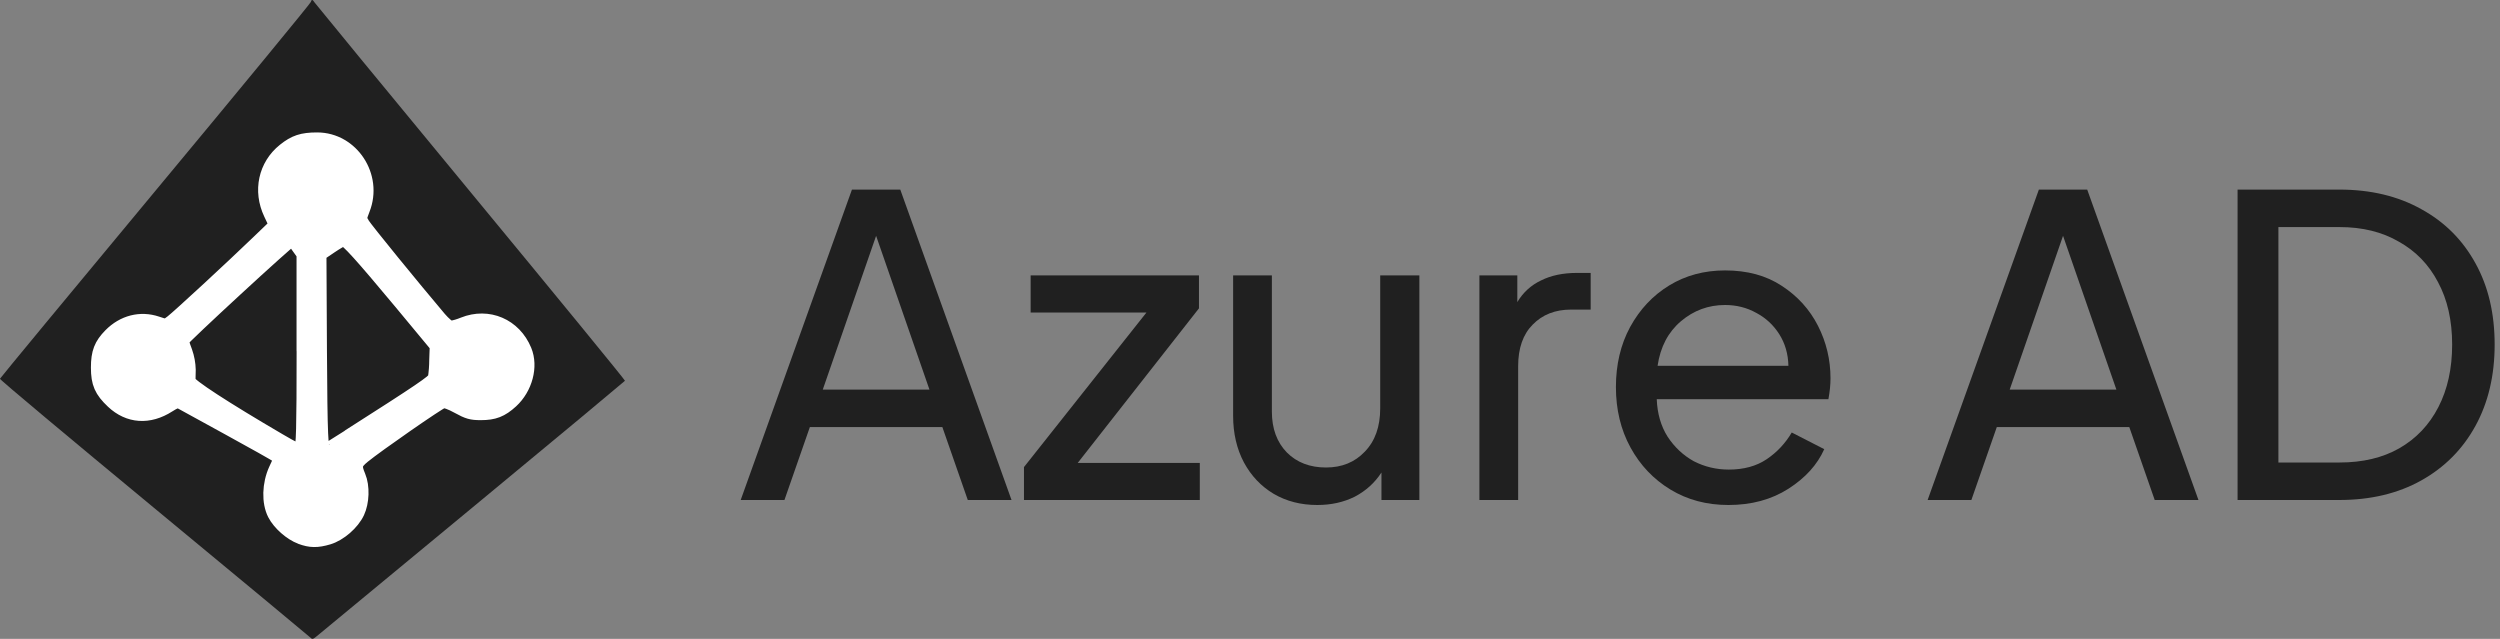 <svg width="180" height="46" viewBox="0 0 180 46" fill="none" xmlns="http://www.w3.org/2000/svg">
<rect x="0" y="0" width="180" height="46" fill="#808080" stroke="none"/>
<path d="M53.33 36H56.48L58.31 30.75H67.85L69.68 36H72.83L64.82 13.65H61.34L53.33 36ZM59.24 28.05L63.08 16.98L66.92 28.05H59.24Z" fill="black" fill-opacity="0.75"/>
<path d="M73.726 36H86.386V33.33H77.596L86.326 22.2V19.83H74.206V22.5H82.546L73.726 33.63V36Z" fill="black" fill-opacity="0.75"/>
<path d="M94.845 36.36C95.845 36.36 96.745 36.16 97.545 35.76C98.345 35.34 98.985 34.76 99.465 34.02V36H102.195V19.83H99.375V29.4C99.375 30.72 99.005 31.76 98.265 32.52C97.545 33.28 96.615 33.66 95.475 33.66C94.315 33.66 93.375 33.3 92.655 32.58C91.935 31.84 91.575 30.86 91.575 29.64V19.83H88.785V29.94C88.785 31.2 89.045 32.32 89.565 33.3C90.085 34.26 90.795 35.01 91.695 35.55C92.615 36.09 93.665 36.36 94.845 36.36Z" fill="black" fill-opacity="0.75"/>
<path d="M106.517 36H109.307V26.37C109.307 25.07 109.657 24.07 110.357 23.37C111.057 22.65 111.978 22.29 113.118 22.29H114.528V19.65H113.537C112.537 19.65 111.678 19.83 110.958 20.19C110.238 20.53 109.667 21.05 109.247 21.75V19.83H106.517V36Z" fill="black" fill-opacity="0.75"/>
<path d="M124.446 36.36C126.106 36.36 127.546 35.97 128.766 35.19C129.986 34.41 130.846 33.46 131.346 32.34L129.006 31.14C128.546 31.92 127.946 32.56 127.206 33.06C126.466 33.56 125.556 33.81 124.476 33.81C123.576 33.81 122.736 33.61 121.956 33.21C121.196 32.79 120.566 32.2 120.066 31.44C119.586 30.68 119.326 29.78 119.286 28.74H131.646C131.746 28.2 131.796 27.7 131.796 27.24C131.796 25.9 131.496 24.64 130.896 23.46C130.296 22.28 129.426 21.32 128.286 20.58C127.166 19.84 125.806 19.47 124.206 19.47C122.706 19.47 121.366 19.83 120.186 20.55C119.006 21.27 118.066 22.27 117.366 23.55C116.686 24.81 116.346 26.25 116.346 27.87C116.346 29.49 116.696 30.94 117.396 32.22C118.096 33.5 119.056 34.51 120.276 35.25C121.496 35.99 122.886 36.36 124.446 36.36ZM124.206 21.96C125.026 21.96 125.776 22.15 126.456 22.53C127.136 22.89 127.686 23.4 128.106 24.06C128.526 24.72 128.746 25.48 128.766 26.34H119.346C119.546 24.98 120.106 23.91 121.026 23.13C121.946 22.35 123.006 21.96 124.206 21.96Z" fill="black" fill-opacity="0.75"/>
<path d="M138.789 36H141.939L143.769 30.75H153.309L155.139 36H158.289L150.279 13.65H146.799L138.789 36ZM144.699 28.05L148.539 16.98L152.379 28.05H144.699Z" fill="black" fill-opacity="0.75"/>
<path d="M161.105 36H168.425C170.685 36 172.655 35.53 174.335 34.59C176.015 33.65 177.315 32.34 178.235 30.66C179.155 28.98 179.615 27.03 179.615 24.81C179.615 22.57 179.155 20.62 178.235 18.96C177.315 17.28 176.015 15.98 174.335 15.06C172.655 14.12 170.685 13.65 168.425 13.65H161.105V36ZM164.045 33.3V16.35H168.455C170.095 16.35 171.515 16.7 172.715 17.4C173.935 18.08 174.875 19.05 175.535 20.31C176.215 21.57 176.555 23.07 176.555 24.81C176.555 26.53 176.225 28.03 175.565 29.31C174.905 30.59 173.965 31.58 172.745 32.28C171.545 32.96 170.115 33.3 168.455 33.3H164.045Z" fill="black" fill-opacity="0.75"/>
<g clip-path="url(#clip0_735_1831)">
<path d="M22.474 -0.001C22.522 -0.001 22.571 0.06 22.642 0.169C22.714 0.279 27.763 6.424 33.892 13.848C40.021 21.272 45.023 27.379 44.998 27.415C44.974 27.452 40.106 31.512 34.156 36.425C28.207 41.337 23.147 45.52 22.918 45.715C22.522 46.044 22.497 46.056 22.354 45.91C22.27 45.824 17.197 41.618 11.08 36.559C4.962 31.499 -0.026 27.331 -0.002 27.27C0.023 27.209 5.046 21.126 11.189 13.739C17.332 6.351 22.354 0.242 22.378 0.145C22.403 0.047 22.44 -0.001 22.474 -0.001Z" fill="black" fill-opacity="0.75"/>
<path d="M21.645 38.681C20.948 38.426 20.107 37.695 19.759 37.012C19.328 36.171 19.363 34.854 19.843 33.807C20.216 33.027 20.216 33.002 19.975 32.819C19.843 32.721 18.251 31.819 16.441 30.832L12.955 28.919C12.812 28.833 12.572 28.919 12.138 29.199C10.732 30.1 9.265 30.003 8.116 28.919C7.287 28.138 7.046 27.589 7.046 26.468C7.046 25.382 7.263 24.822 7.948 24.127C8.873 23.189 10.111 22.872 11.3 23.273C11.95 23.494 11.963 23.494 12.37 23.176C12.852 22.81 16.71 19.242 18.573 17.446L19.866 16.203L19.481 15.386C18.699 13.741 19.096 11.912 20.466 10.815C21.211 10.217 21.759 10.035 22.834 10.035C25.334 10.035 27.076 12.692 26.138 15.07C25.885 15.729 25.885 15.74 26.125 16.142C26.331 16.496 29.804 20.75 31.642 22.921C31.967 23.298 32.327 23.603 32.448 23.603C32.761 23.548 33.068 23.458 33.362 23.335C35.153 22.615 37.039 23.421 37.784 25.229C38.265 26.387 37.844 27.947 36.823 28.887C36.105 29.544 35.572 29.751 34.611 29.751C33.939 29.751 33.686 29.678 32.977 29.287C32.448 28.996 32.039 28.85 31.871 28.897C31.583 28.971 27.146 32.055 26.161 32.86C25.559 33.359 25.512 33.543 25.825 34.286C26.138 35.029 26.089 36.162 25.752 36.882C25.38 37.675 24.459 38.467 23.649 38.712C22.839 38.956 22.339 38.943 21.652 38.687L21.645 38.681ZM21.851 25.248V18.298L21.466 17.762C21.337 17.565 21.183 17.384 21.009 17.226C20.852 17.226 13.087 24.382 13.087 24.528C13.162 24.796 13.25 25.061 13.352 25.32C13.501 25.741 13.583 26.184 13.593 26.632C13.58 26.961 13.581 27.326 13.581 27.447C13.593 27.729 16.188 29.411 20.084 31.69C21.154 32.324 21.52 32.482 21.664 32.373C21.819 32.239 21.856 30.886 21.856 25.253L21.851 25.248ZM25.143 31.391C30.288 28.112 31.249 27.458 31.309 27.21C31.371 26.782 31.403 26.35 31.405 25.918L31.441 24.898L28.821 21.741C26.009 18.364 24.975 17.225 24.735 17.225C24.65 17.225 24.231 17.468 23.797 17.761L23.004 18.297L23.04 25.235C23.076 31.452 23.125 32.5 23.353 32.5C23.377 32.513 24.193 32.013 25.144 31.403L25.143 31.391Z" fill="white" stroke="white" stroke-linecap="round" stroke-linejoin="round"/>
</g>
<defs>
<clipPath id="clip0_735_1831">
<rect width="45" height="46" fill="white"/>
</clipPath>
</defs>
</svg>
